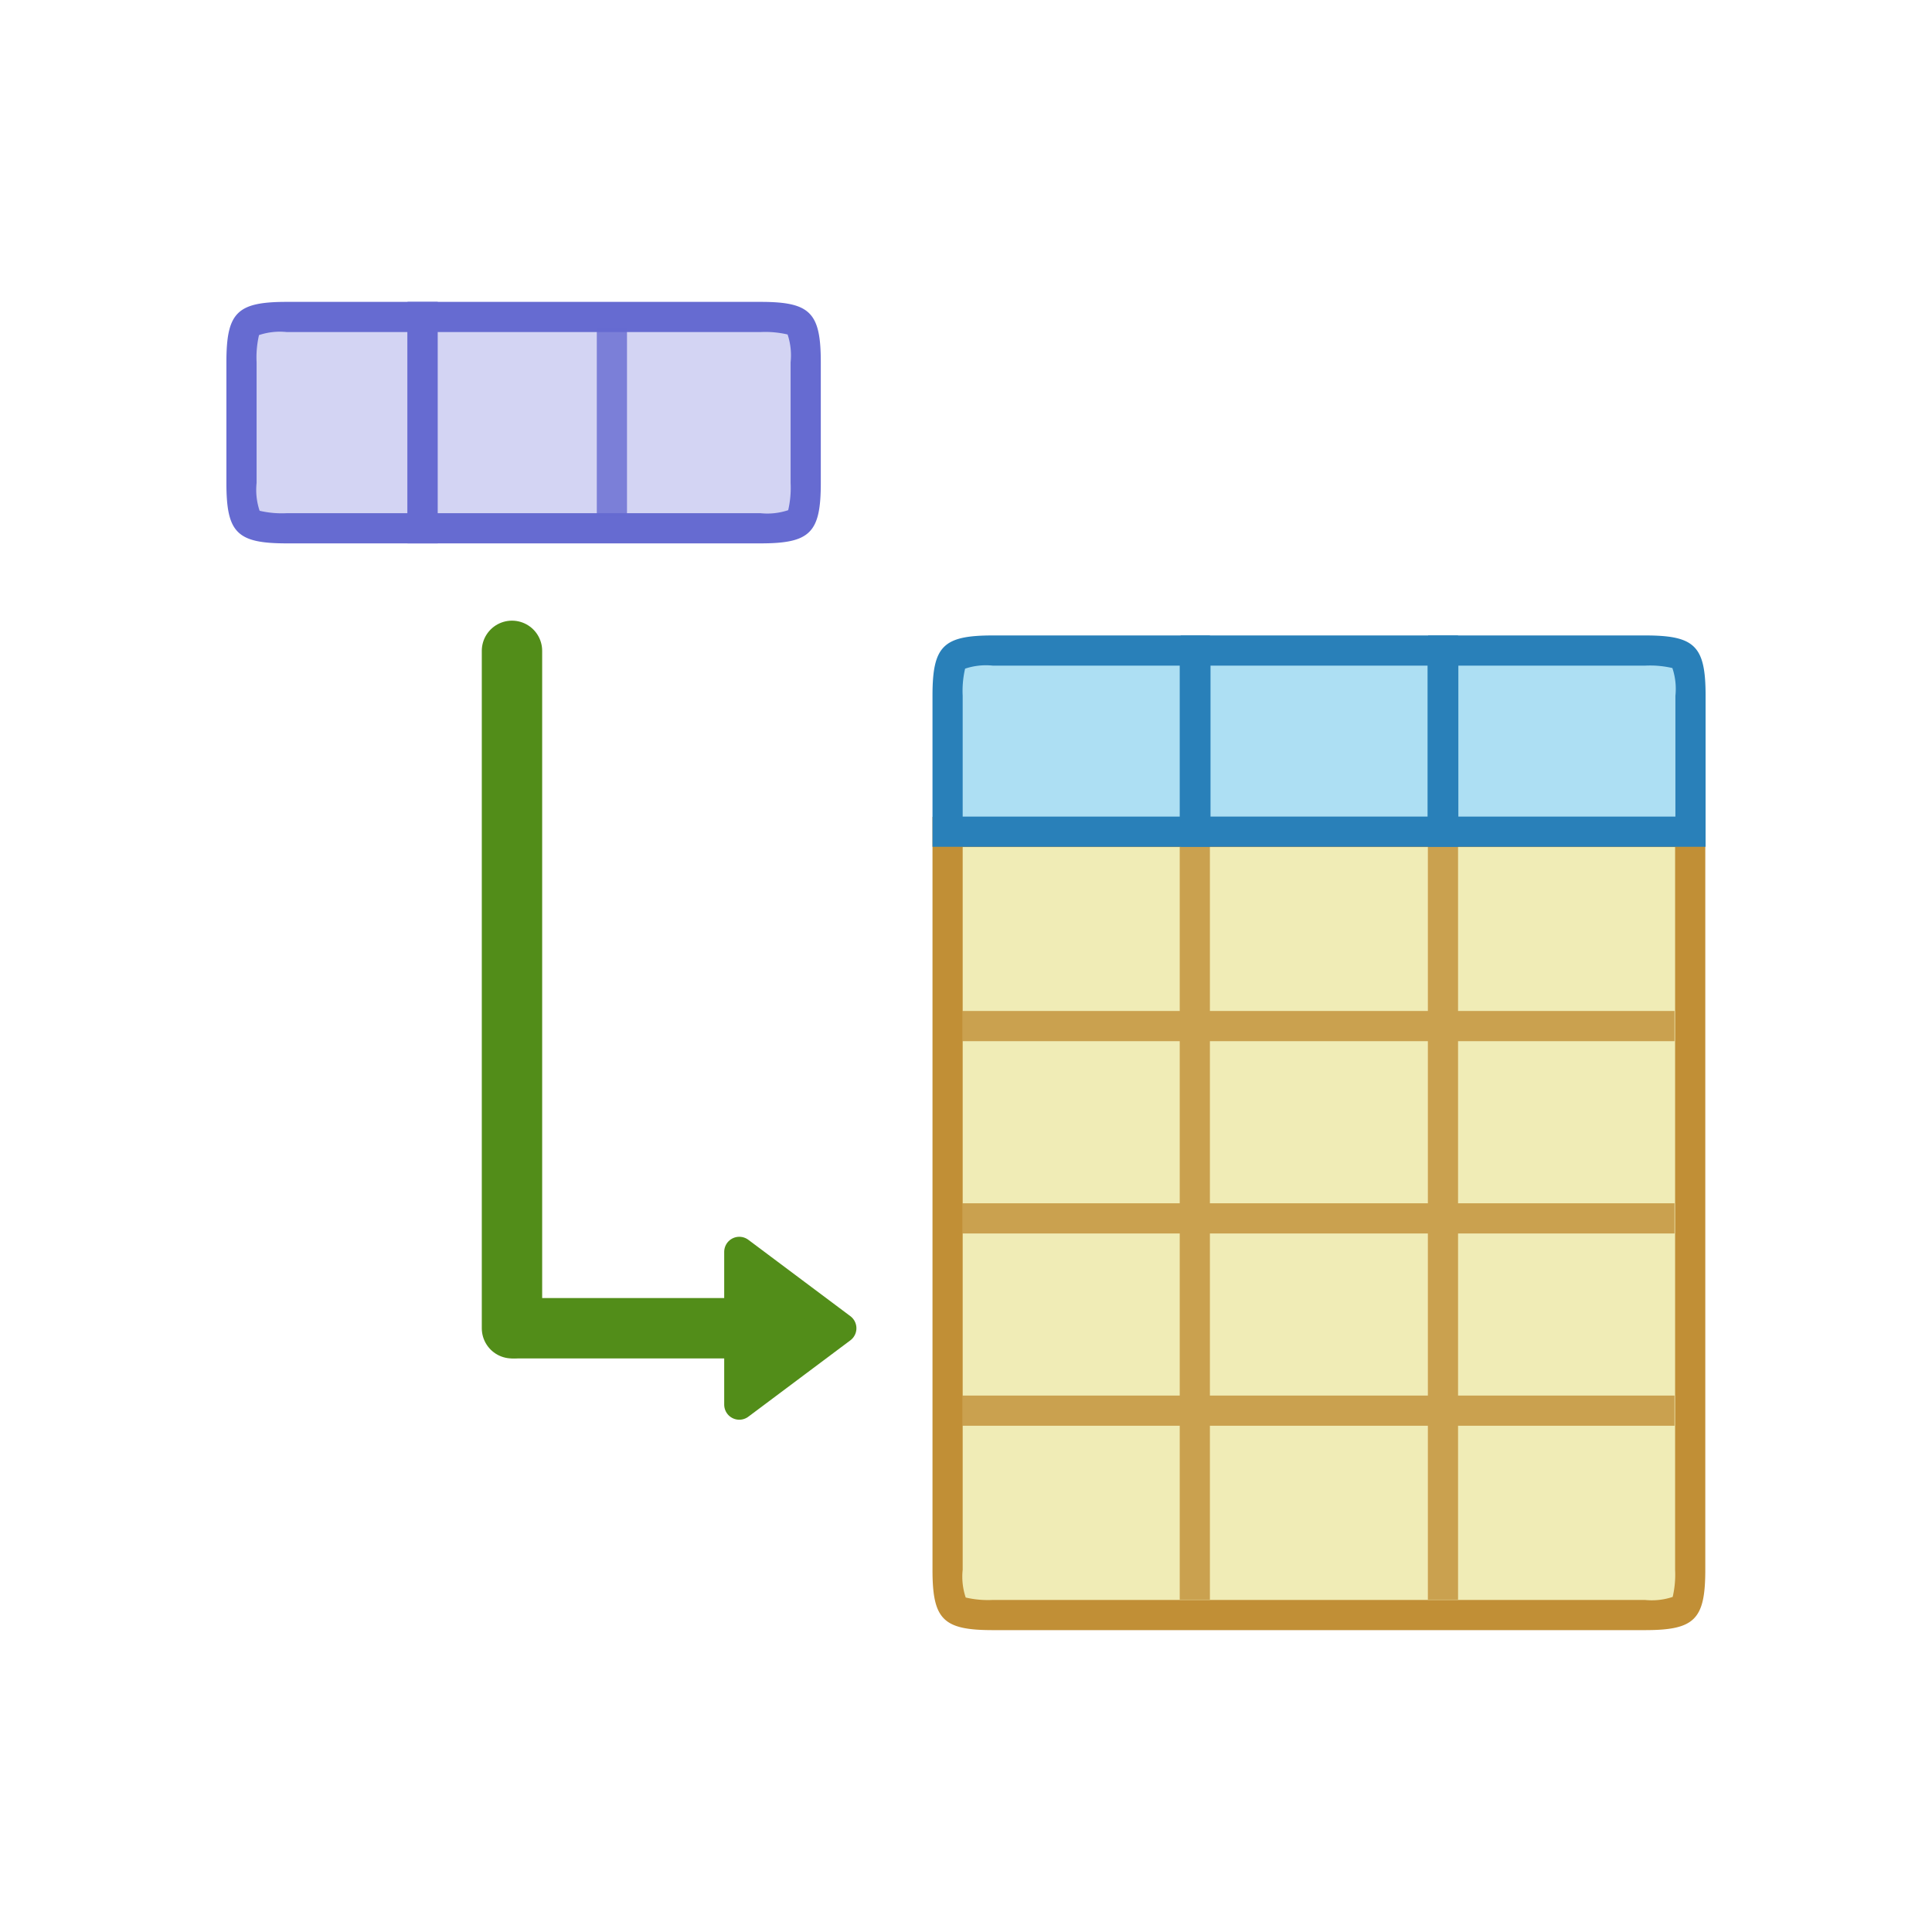 <svg id="_1" data-name="1" xmlns="http://www.w3.org/2000/svg" viewBox="0 0 64 64"><defs><style>.cls-1{fill:#d3d4f3;}.cls-2{fill:#666bd1;}.cls-3{fill:none;stroke:#666bd1;}.cls-10,.cls-11,.cls-3{stroke-linejoin:round;}.cls-3,.cls-6{opacity:0.8;}.cls-4,.cls-7{fill:#f0ecb6;}.cls-5{fill:#c18f36;}.cls-7{stroke:#c18f36;stroke-miterlimit:10;}.cls-8{fill:#addff3;}.cls-9{fill:#2980b9;}.cls-10,.cls-11{fill:#528d19;stroke:#528d19;}.cls-11{stroke-linecap:round;stroke-width:2px;}</style></defs><title>ex_merge</title><path class="cls-1" d="M9.5,17.48C8.13,17.48,8,17.36,8,16V12c0-1.37.13-1.5,1.5-1.5H14v7Z"/><path class="cls-2" d="M13.5,11v6h-4a3.25,3.25,0,0,1-.9-.08h0A2.18,2.18,0,0,1,8.5,16V12a3.28,3.28,0,0,1,.08-.9A2.18,2.18,0,0,1,9.5,11h4m1-1h-5c-1.65,0-2,.35-2,2v4c0,1.65.35,2,2,2h5V10Z"/><path class="cls-1" d="M14,17.48v-7H25.19c1.37,0,1.5.13,1.5,1.5v4c0,1.37-.13,1.5-1.5,1.5Z"/><path class="cls-2" d="M25.19,11a3.25,3.25,0,0,1,.9.08h0a2.18,2.18,0,0,1,.1.92v4a3.28,3.28,0,0,1-.08.9,2.18,2.18,0,0,1-.92.1H14.5V11H25.19m0-1H13.5v8H25.19c1.65,0,2-.35,2-2V12c0-1.65-.35-2-2-2Z"/><line class="cls-3" x1="20.27" y1="17.1" x2="20.27" y2="10.86"/><path class="cls-4" d="M32.89,53.5c-1.37,0-1.5-.13-1.5-1.5V27.56H56V52c0,1.37-.13,1.5-1.5,1.5Z"/><path class="cls-5" d="M55.49,28.06V52a3.29,3.29,0,0,1-.08.9,2.18,2.18,0,0,1-.92.1H32.89a3.25,3.25,0,0,1-.9-.08h0a2.18,2.18,0,0,1-.1-.92V28.06h23.6m1-1H30.89V52c0,1.65.35,2,2,2h21.6c1.65,0,2-.35,2-2V27.06Z"/><g class="cls-6"><line class="cls-7" x1="39.58" y1="52.99" x2="39.58" y2="28"/><line class="cls-7" x1="47.8" y1="52.99" x2="47.8" y2="28"/><line class="cls-7" x1="31.88" y1="33.99" x2="55.47" y2="33.99"/><line class="cls-7" x1="31.88" y1="40.36" x2="55.47" y2="40.36"/><line class="cls-7" x1="31.88" y1="46.73" x2="55.47" y2="46.73"/></g><path class="cls-8" d="M47.81,27.55v-6H54.5c1.37,0,1.5.13,1.5,1.5v4.5Z"/><path class="cls-9" d="M54.5,22.05a3.25,3.25,0,0,1,.9.08h0a2.18,2.18,0,0,1,.1.92v4H48.31v-5H54.5m0-1H47.31v7H56.5v-5c0-1.65-.35-2-2-2Z"/><path class="cls-8" d="M31.39,27.55v-4.5c0-1.37.13-1.5,1.5-1.5h6.69v6Z"/><path class="cls-9" d="M39.08,22.05v5H31.89v-4a3.28,3.28,0,0,1,.08-.9,2.18,2.18,0,0,1,.92-.1h6.19m1-1H32.89c-1.65,0-2,.35-2,2v5h9.19v-7Z"/><rect class="cls-8" x="39.6" y="21.55" width="8.19" height="6"/><path class="cls-9" d="M47.29,22.05v5H40.1v-5h7.18m1-1H39.11v7h9.19v-7Z"/><polygon class="cls-10" points="27.87 44 24.49 41.47 24.49 46.53 27.87 44"/><line class="cls-11" x1="24.21" y1="44" x2="17.1" y2="44"/><line class="cls-11" x1="16.96" y1="21.56" x2="16.96" y2="44"/></svg>